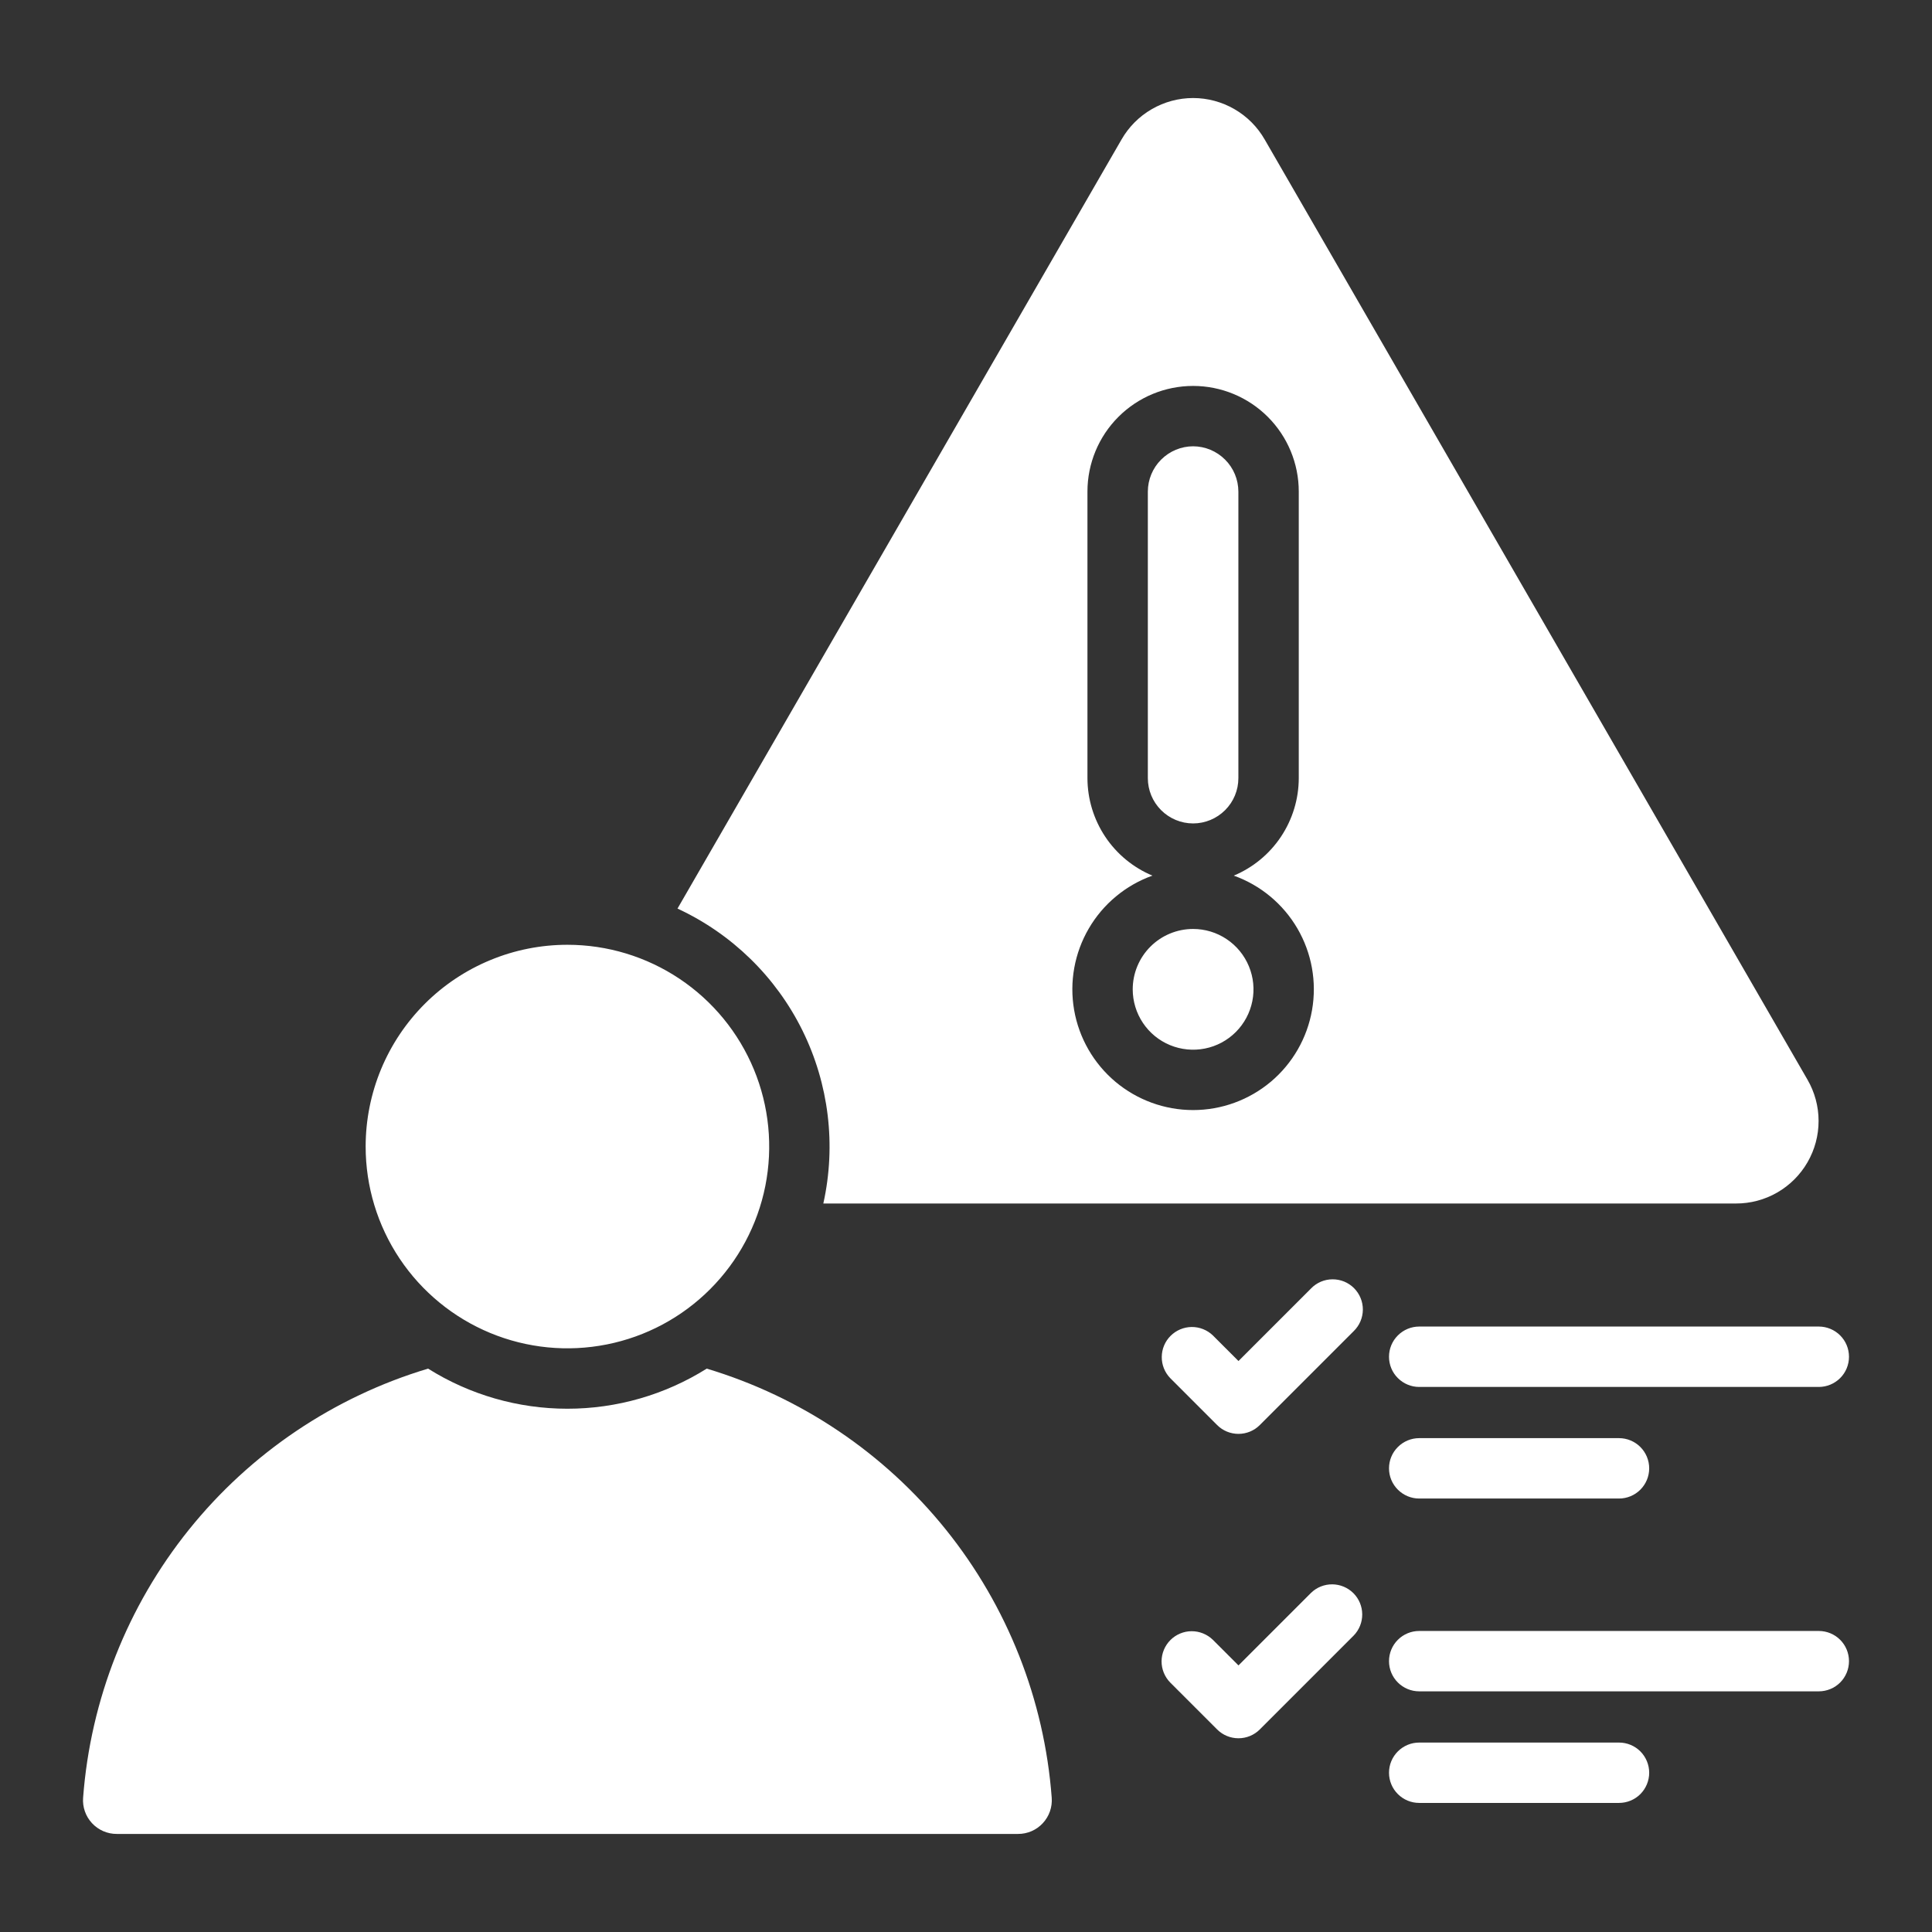 <svg width="58" height="58" viewBox="0 0 58 58" fill="none" xmlns="http://www.w3.org/2000/svg">
<rect x="0" y="0" width="58" height="58" fill="#333333" stroke="none"/>
<path fill-rule="evenodd" clip-rule="evenodd" d="M33.669 4.188L20.339 27.276C21.969 28.032 23.292 29.322 24.088 30.932C24.884 32.542 25.106 34.377 24.717 36.13H52.111C52.547 36.132 52.976 36.018 53.354 35.8C53.732 35.583 54.045 35.269 54.263 34.892C54.481 34.514 54.596 34.086 54.595 33.65C54.595 33.214 54.479 32.786 54.26 32.409L37.967 4.188C37.75 3.81 37.437 3.495 37.059 3.277C36.682 3.059 36.254 2.943 35.818 2.943C35.382 2.943 34.954 3.059 34.577 3.277C34.199 3.495 33.886 3.81 33.669 4.188ZM39.358 38.681C39.441 38.594 39.541 38.526 39.652 38.478C39.762 38.431 39.881 38.407 40.001 38.406C40.121 38.405 40.24 38.428 40.352 38.473C40.463 38.519 40.564 38.586 40.649 38.671C40.733 38.756 40.801 38.857 40.846 38.968C40.892 39.079 40.915 39.198 40.914 39.319C40.913 39.439 40.888 39.557 40.841 39.668C40.794 39.778 40.725 39.878 40.639 39.962L37.82 42.781C37.651 42.951 37.42 43.046 37.18 43.046C36.939 43.046 36.709 42.951 36.539 42.781L35.13 41.371C34.965 41.2 34.874 40.972 34.877 40.734C34.879 40.497 34.974 40.27 35.142 40.103C35.31 39.935 35.537 39.84 35.774 39.837C36.011 39.835 36.24 39.926 36.411 40.09L37.18 40.859L39.358 38.681V38.681ZM39.358 47.819C39.528 47.653 39.758 47.561 39.996 47.563C40.234 47.565 40.462 47.66 40.63 47.828C40.798 47.996 40.894 48.224 40.895 48.462C40.897 48.7 40.805 48.93 40.639 49.1L37.82 51.919C37.651 52.089 37.42 52.184 37.18 52.184C36.939 52.184 36.709 52.089 36.539 51.919L35.13 50.51C34.963 50.339 34.87 50.11 34.871 49.871C34.873 49.633 34.968 49.404 35.137 49.235C35.305 49.067 35.534 48.971 35.772 48.97C36.011 48.969 36.24 49.062 36.411 49.228L37.18 49.997L39.358 47.819ZM42.605 41.637C42.365 41.637 42.135 41.541 41.965 41.371C41.794 41.202 41.699 40.971 41.699 40.731C41.699 40.49 41.794 40.26 41.965 40.09C42.135 39.92 42.365 39.824 42.605 39.824H54.602C54.842 39.824 55.073 39.92 55.243 40.09C55.413 40.26 55.508 40.49 55.508 40.731C55.508 40.971 55.413 41.202 55.243 41.371C55.073 41.541 54.842 41.637 54.602 41.637H42.605ZM42.605 50.775C42.365 50.775 42.135 50.68 41.965 50.51C41.794 50.34 41.699 50.109 41.699 49.869C41.699 49.629 41.794 49.398 41.965 49.228C42.135 49.058 42.365 48.963 42.605 48.963H54.602C54.842 48.963 55.073 49.058 55.243 49.228C55.413 49.398 55.508 49.629 55.508 49.869C55.508 50.109 55.413 50.34 55.243 50.51C55.073 50.68 54.842 50.775 54.602 50.775H42.605ZM42.605 54.125C42.365 54.125 42.135 54.03 41.965 53.86C41.794 53.69 41.699 53.459 41.699 53.219C41.699 52.979 41.794 52.748 41.965 52.578C42.135 52.408 42.365 52.313 42.605 52.313H48.604C48.844 52.313 49.075 52.408 49.245 52.578C49.414 52.748 49.51 52.979 49.51 53.219C49.51 53.459 49.414 53.69 49.245 53.86C49.075 54.03 48.844 54.125 48.604 54.125H42.605ZM42.605 44.987C42.365 44.987 42.135 44.891 41.965 44.721C41.794 44.551 41.699 44.321 41.699 44.081C41.699 43.84 41.794 43.61 41.965 43.44C42.135 43.27 42.365 43.174 42.605 43.174H48.604C48.844 43.174 49.075 43.27 49.245 43.44C49.414 43.61 49.51 43.84 49.51 44.081C49.51 44.321 49.414 44.551 49.245 44.721C49.075 44.891 48.844 44.987 48.604 44.987H42.605ZM12.851 41.087C10.025 41.935 7.523 43.62 5.674 45.919C3.825 48.219 2.717 51.025 2.495 53.967C2.484 54.106 2.502 54.246 2.548 54.378C2.594 54.51 2.667 54.631 2.762 54.733C2.857 54.836 2.973 54.917 3.101 54.973C3.229 55.028 3.367 55.057 3.507 55.056H30.561C30.701 55.057 30.839 55.028 30.968 54.973C31.096 54.917 31.211 54.836 31.306 54.733C31.401 54.631 31.474 54.51 31.52 54.378C31.566 54.246 31.584 54.106 31.573 53.967C31.352 51.025 30.244 48.219 28.395 45.919C26.546 43.62 24.043 41.935 21.217 41.087C19.963 41.874 18.514 42.291 17.034 42.291C15.555 42.291 14.105 41.874 12.851 41.087ZM17.034 28.363C18.232 28.363 19.403 28.718 20.4 29.384C21.396 30.049 22.172 30.995 22.631 32.102C23.09 33.209 23.209 34.427 22.976 35.602C22.742 36.777 22.165 37.856 21.318 38.703C20.471 39.551 19.392 40.128 18.217 40.361C17.041 40.595 15.823 40.475 14.717 40.017C13.61 39.558 12.664 38.782 11.998 37.786C11.332 36.789 10.977 35.618 10.977 34.42C10.977 33.625 11.134 32.837 11.438 32.102C11.743 31.367 12.189 30.699 12.751 30.137C13.314 29.574 13.982 29.128 14.717 28.824C15.451 28.519 16.239 28.363 17.035 28.363L17.034 28.363ZM35.818 27.888C36.176 27.888 36.527 27.994 36.825 28.194C37.123 28.393 37.355 28.676 37.492 29.007C37.63 29.338 37.666 29.703 37.596 30.054C37.526 30.406 37.353 30.729 37.1 30.982C36.846 31.236 36.523 31.409 36.172 31.478C35.82 31.548 35.456 31.512 35.124 31.375C34.793 31.238 34.51 31.006 34.311 30.708C34.112 30.41 34.005 30.059 34.005 29.701C34.005 29.22 34.196 28.759 34.536 28.419C34.876 28.079 35.337 27.888 35.818 27.888ZM35.818 13.398C36.178 13.399 36.523 13.543 36.778 13.798C37.033 14.052 37.176 14.398 37.177 14.758V23.36C37.177 23.721 37.034 24.066 36.779 24.321C36.524 24.576 36.178 24.72 35.818 24.72C35.457 24.72 35.112 24.576 34.857 24.321C34.602 24.066 34.459 23.721 34.459 23.36V14.758C34.46 14.398 34.603 14.052 34.858 13.798C35.113 13.543 35.458 13.399 35.818 13.398ZM37.039 26.287C37.843 26.575 38.52 27.137 38.95 27.875C39.38 28.613 39.535 29.478 39.389 30.32C39.243 31.161 38.805 31.924 38.152 32.474C37.498 33.023 36.672 33.325 35.818 33.325C34.964 33.325 34.138 33.023 33.484 32.474C32.831 31.924 32.392 31.161 32.246 30.32C32.1 29.478 32.256 28.613 32.686 27.875C33.116 27.137 33.792 26.575 34.596 26.287C34.019 26.045 33.526 25.639 33.179 25.118C32.833 24.597 32.647 23.986 32.646 23.36V14.758C32.646 13.916 32.98 13.11 33.575 12.515C34.17 11.92 34.977 11.586 35.818 11.586C36.659 11.586 37.466 11.92 38.061 12.515C38.656 13.11 38.99 13.916 38.99 14.758V23.36C38.989 23.986 38.803 24.597 38.456 25.118C38.109 25.639 37.617 26.045 37.039 26.287Z" fill="white"/>
</svg>
